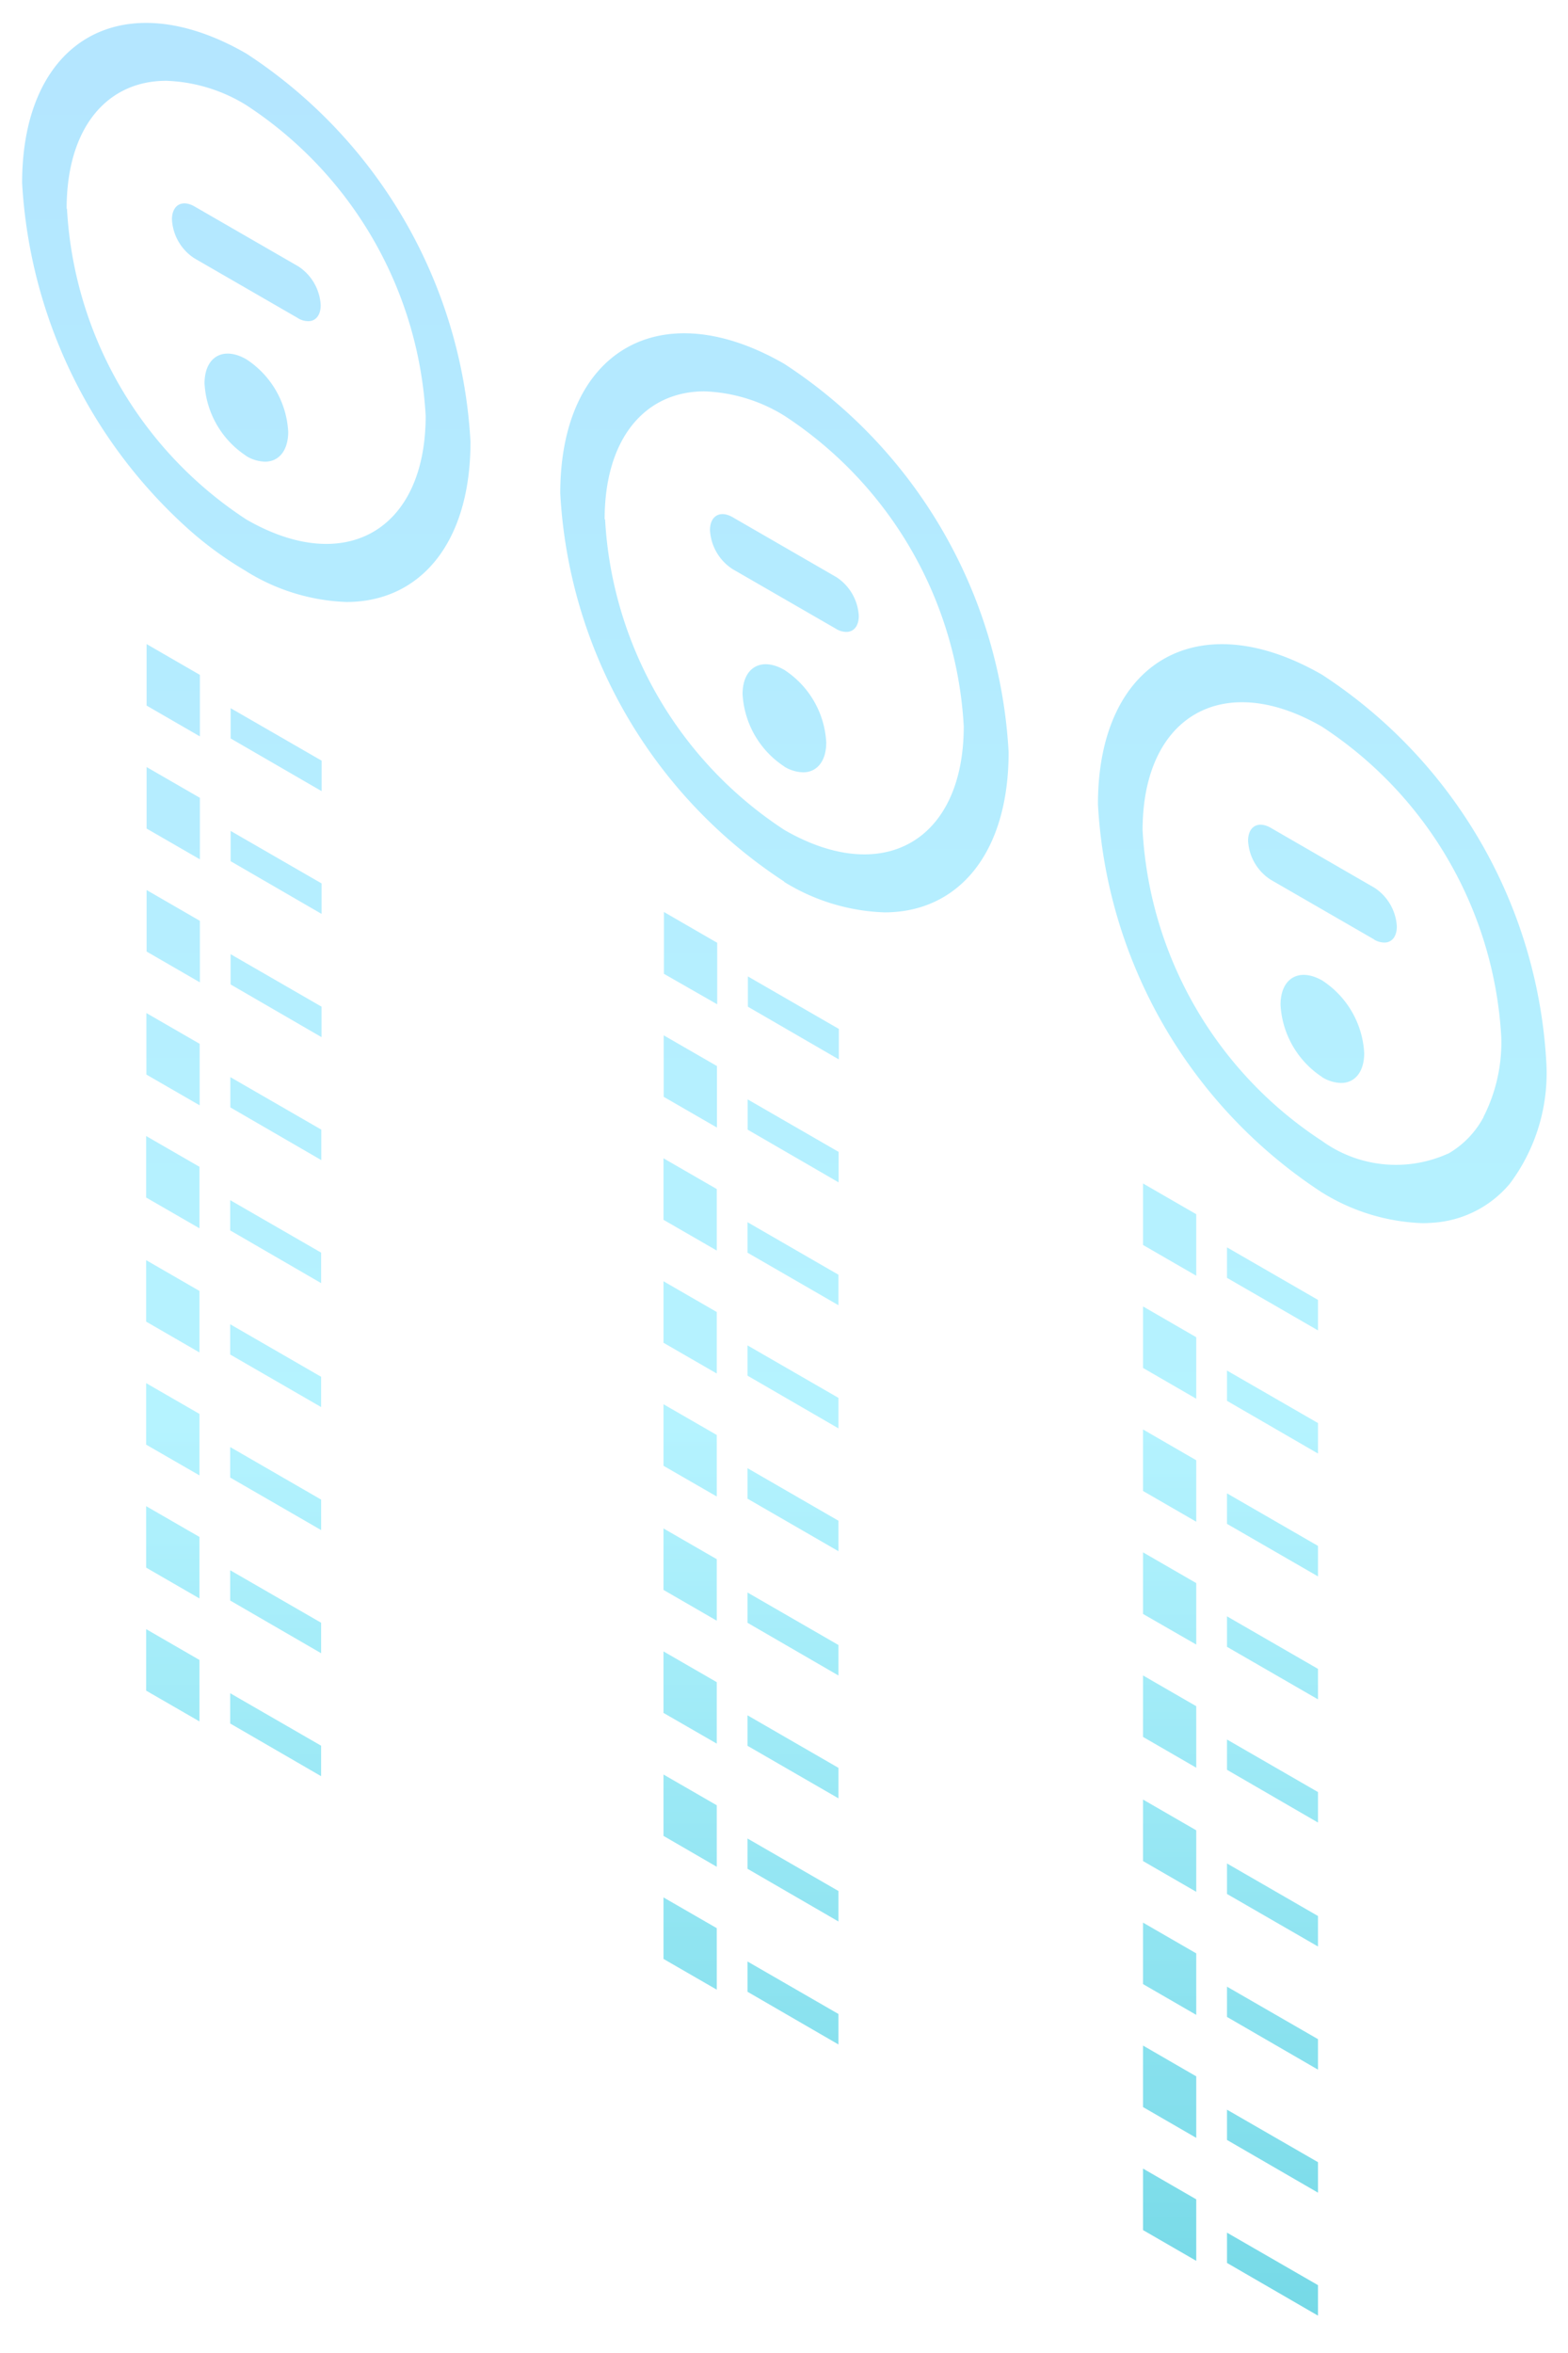 <svg xmlns="http://www.w3.org/2000/svg" xmlns:xlink="http://www.w3.org/1999/xlink" width="36" height="54.02" viewBox="0 0 36 54.02">
  <defs>
    <linearGradient id="linear-gradient" x1="0.5" x2="0.5" y2="1" gradientUnits="objectBoundingBox">
      <stop offset="0" stop-color="#b4e5ff"/>
      <stop offset="0.464" stop-color="#b5f3ff"/>
      <stop offset="1" stop-color="#3cc2d1"/>
    </linearGradient>
  </defs>
  <g id="그룹_12679-1" data-name="그룹 12679-1" transform="translate(0.5 0.521)">
    <path id="합치기_28" data-name="합치기 28" d="M-162.329,1512.412v-.695l2.089,1.205v.7Zm-1.928-.754v-1.412l1.222.706v1.412Zm1.928-2.069v-.695l2.089,1.205v.7Zm-1.928-.755v-1.412l1.222.707v1.412Zm1.928-2.069v-.695l2.089,1.205v.7Zm-11.009-.578v-.695l2.088,1.205v.7Zm9.081-.176V1504.6l1.222.706v1.412Zm-11.01-.578v-1.412l1.223.706v1.412Zm12.938-1.491v-.7l2.089,1.206v.7Zm-11.009-.578v-.695l2.088,1.205v.7Zm9.081-.177v-1.412l1.222.706v1.412Zm-11.01-.578V1501.2l1.223.706v1.412Zm12.938-1.517v-.695l2.089,1.206v.7Zm-11.009-.551v-.7l2.088,1.206v.7Zm-11.877-.512v-.695l2.088,1.205v.7Zm20.958.308v-1.411l1.222.706v1.412Zm-11.01-.551v-1.412l1.223.706v1.411Zm-11.877-.511v-1.412l1.223.707v1.411Zm24.815-1.006v-.7l2.089,1.206v.7Zm-11.009-.552v-.695l2.088,1.205v.7Zm-11.877-.511v-.695l2.088,1.205v.7Zm20.958.308V1496.1l1.222.706v1.411Zm-11.01-.552v-1.411l1.223.706v1.412Zm-11.877-.511v-1.411l1.223.706v1.412Zm24.815-1.005v-.7l2.089,1.206v.7Zm-11.009-.578v-.7l2.088,1.206v.7Zm-11.877-.485v-.7l2.088,1.206v.7Zm20.958.308v-1.412l1.222.707v1.411Zm-11.01-.578V1492.7l1.223.706v1.412Zm-11.877-.485v-1.412l1.223.706v1.411Zm24.815-1.006v-.695l2.089,1.205v.7Zm-11.009-.578v-.695l2.088,1.205v.7Zm-11.877-.485v-.695l2.088,1.206v.695Zm20.958.308v-1.412l1.222.707v1.412Zm-11.01-.578v-1.412l1.223.706v1.412Zm-11.877-.485v-1.411l1.223.706v1.412Zm24.815-1.005v-.7l2.089,1.206v.7Zm-11.009-.578v-.7l2.088,1.206v.7Zm-11.877-.511v-.695l2.088,1.205v.7Zm20.958.334v-1.412l1.222.706v1.412Zm-11.01-.578v-1.412l1.223.706v1.412Zm-11.877-.511v-1.412l1.223.706v1.412Zm27-.113a11.378,11.378,0,0,1-5.148-8.915c0-3.282,2.3-4.613,5.148-2.972a11.374,11.374,0,0,1,5.147,8.914h0a4.228,4.228,0,0,1-.838,2.767h0l-.009.011a2.514,2.514,0,0,1-1.767.887q-.115.009-.234.009A4.667,4.667,0,0,1-160.147,1487.839Zm2.89-.892a2.122,2.122,0,0,0,.8-.813h0l.009-.016.006-.011,0-.008a3.77,3.77,0,0,0,.407-1.824,9.114,9.114,0,0,0-4.117-7.132c-2.271-1.311-4.118-.244-4.118,2.377a9.115,9.115,0,0,0,4.118,7.132h0A2.9,2.9,0,0,0-157.257,1486.948Zm-16.08-.553v-.695l2.088,1.205v.7Zm-11.877-.511v-.695l2.088,1.205v.7Zm9.949-.243v-1.412l1.223.706v1.412Zm-11.877-.511v-1.412l1.223.706v1.412Zm27,.061a2.122,2.122,0,0,1-.961-1.663c0-.613.43-.861.961-.555a2.124,2.124,0,0,1,.96,1.664c0,.435-.216.686-.531.686A.869.869,0,0,1-160.147,1485.191Zm-13.19-1.619v-.695l2.088,1.205v.7Zm-11.877-.511v-.695l2.088,1.205v.7Zm9.949-.244V1481.4l1.223.707v1.412Zm-11.877-.511v-1.412l1.223.707v1.412Zm28.189-.274-2.385-1.377a1.135,1.135,0,0,1-.515-.892c0-.328.229-.461.515-.3l2.385,1.378a1.136,1.136,0,0,1,.515.891c0,.233-.116.368-.285.368A.466.466,0,0,1-158.954,1482.032Zm-26.26-1.8v-.695l2.088,1.205v.7Zm12.714.471a11.375,11.375,0,0,1-5.146-8.915c0-3.281,2.3-4.613,5.146-2.971a11.375,11.375,0,0,1,5.148,8.915c0,2.328-1.16,3.675-2.849,3.675A4.671,4.671,0,0,1-172.5,1480.707Zm-4.117-8.32a9.115,9.115,0,0,0,4.117,7.132c2.271,1.311,4.117.244,4.118-2.376h0a9.115,9.115,0,0,0-4.118-7.132,3.724,3.724,0,0,0-1.835-.56C-175.687,1469.448-176.618,1470.526-176.618,1472.387Zm-10.526,7.1v-1.412l1.223.706v1.412Zm1.929-2.069v-.695l2.089,1.205v.7Zm12.714.646a2.123,2.123,0,0,1-.96-1.664c0-.612.43-.86.96-.554a2.122,2.122,0,0,1,.961,1.664c0,.435-.216.686-.532.686A.871.871,0,0,1-172.5,1478.059Zm-14.643-1.4v-1.412l1.223.707v1.412Zm15.836-1.758-2.386-1.377a1.137,1.137,0,0,1-.515-.892c0-.328.23-.461.515-.3l2.386,1.378a1.135,1.135,0,0,1,.515.891c0,.233-.116.367-.285.367A.468.468,0,0,1-171.307,1474.9Zm-13.546-1.325a8.245,8.245,0,0,1-1.348-.984,11.546,11.546,0,0,1-3.8-7.93h0c0-3.282,2.3-4.612,5.147-2.971a11.377,11.377,0,0,1,5.147,8.915c0,2.328-1.16,3.675-2.849,3.675A4.667,4.667,0,0,1-184.853,1473.575Zm-4.118-8.321a9.113,9.113,0,0,0,4.118,7.132c2.27,1.311,4.117.245,4.117-2.377a9.116,9.116,0,0,0-4.117-7.133,3.727,3.727,0,0,0-1.835-.56C-188.04,1462.317-188.97,1463.394-188.97,1465.255Zm4.118,5.674a2.127,2.127,0,0,1-.96-1.665c0-.612.43-.86.96-.554a2.122,2.122,0,0,1,.961,1.664c0,.435-.217.686-.532.686A.872.872,0,0,1-184.853,1470.929Zm1.192-3.16-2.386-1.378a1.133,1.133,0,0,1-.514-.892c0-.328.23-.461.514-.3l2.386,1.377a1.137,1.137,0,0,1,.515.891c0,.233-.116.368-.285.368A.468.468,0,0,1-183.66,1467.769Z" transform="translate(190 -1460.986)" stroke="rgba(0,0,0,0)" stroke-miterlimit="10" stroke-width="1" fill="url(#linear-gradient)"/>
  </g>
</svg>
